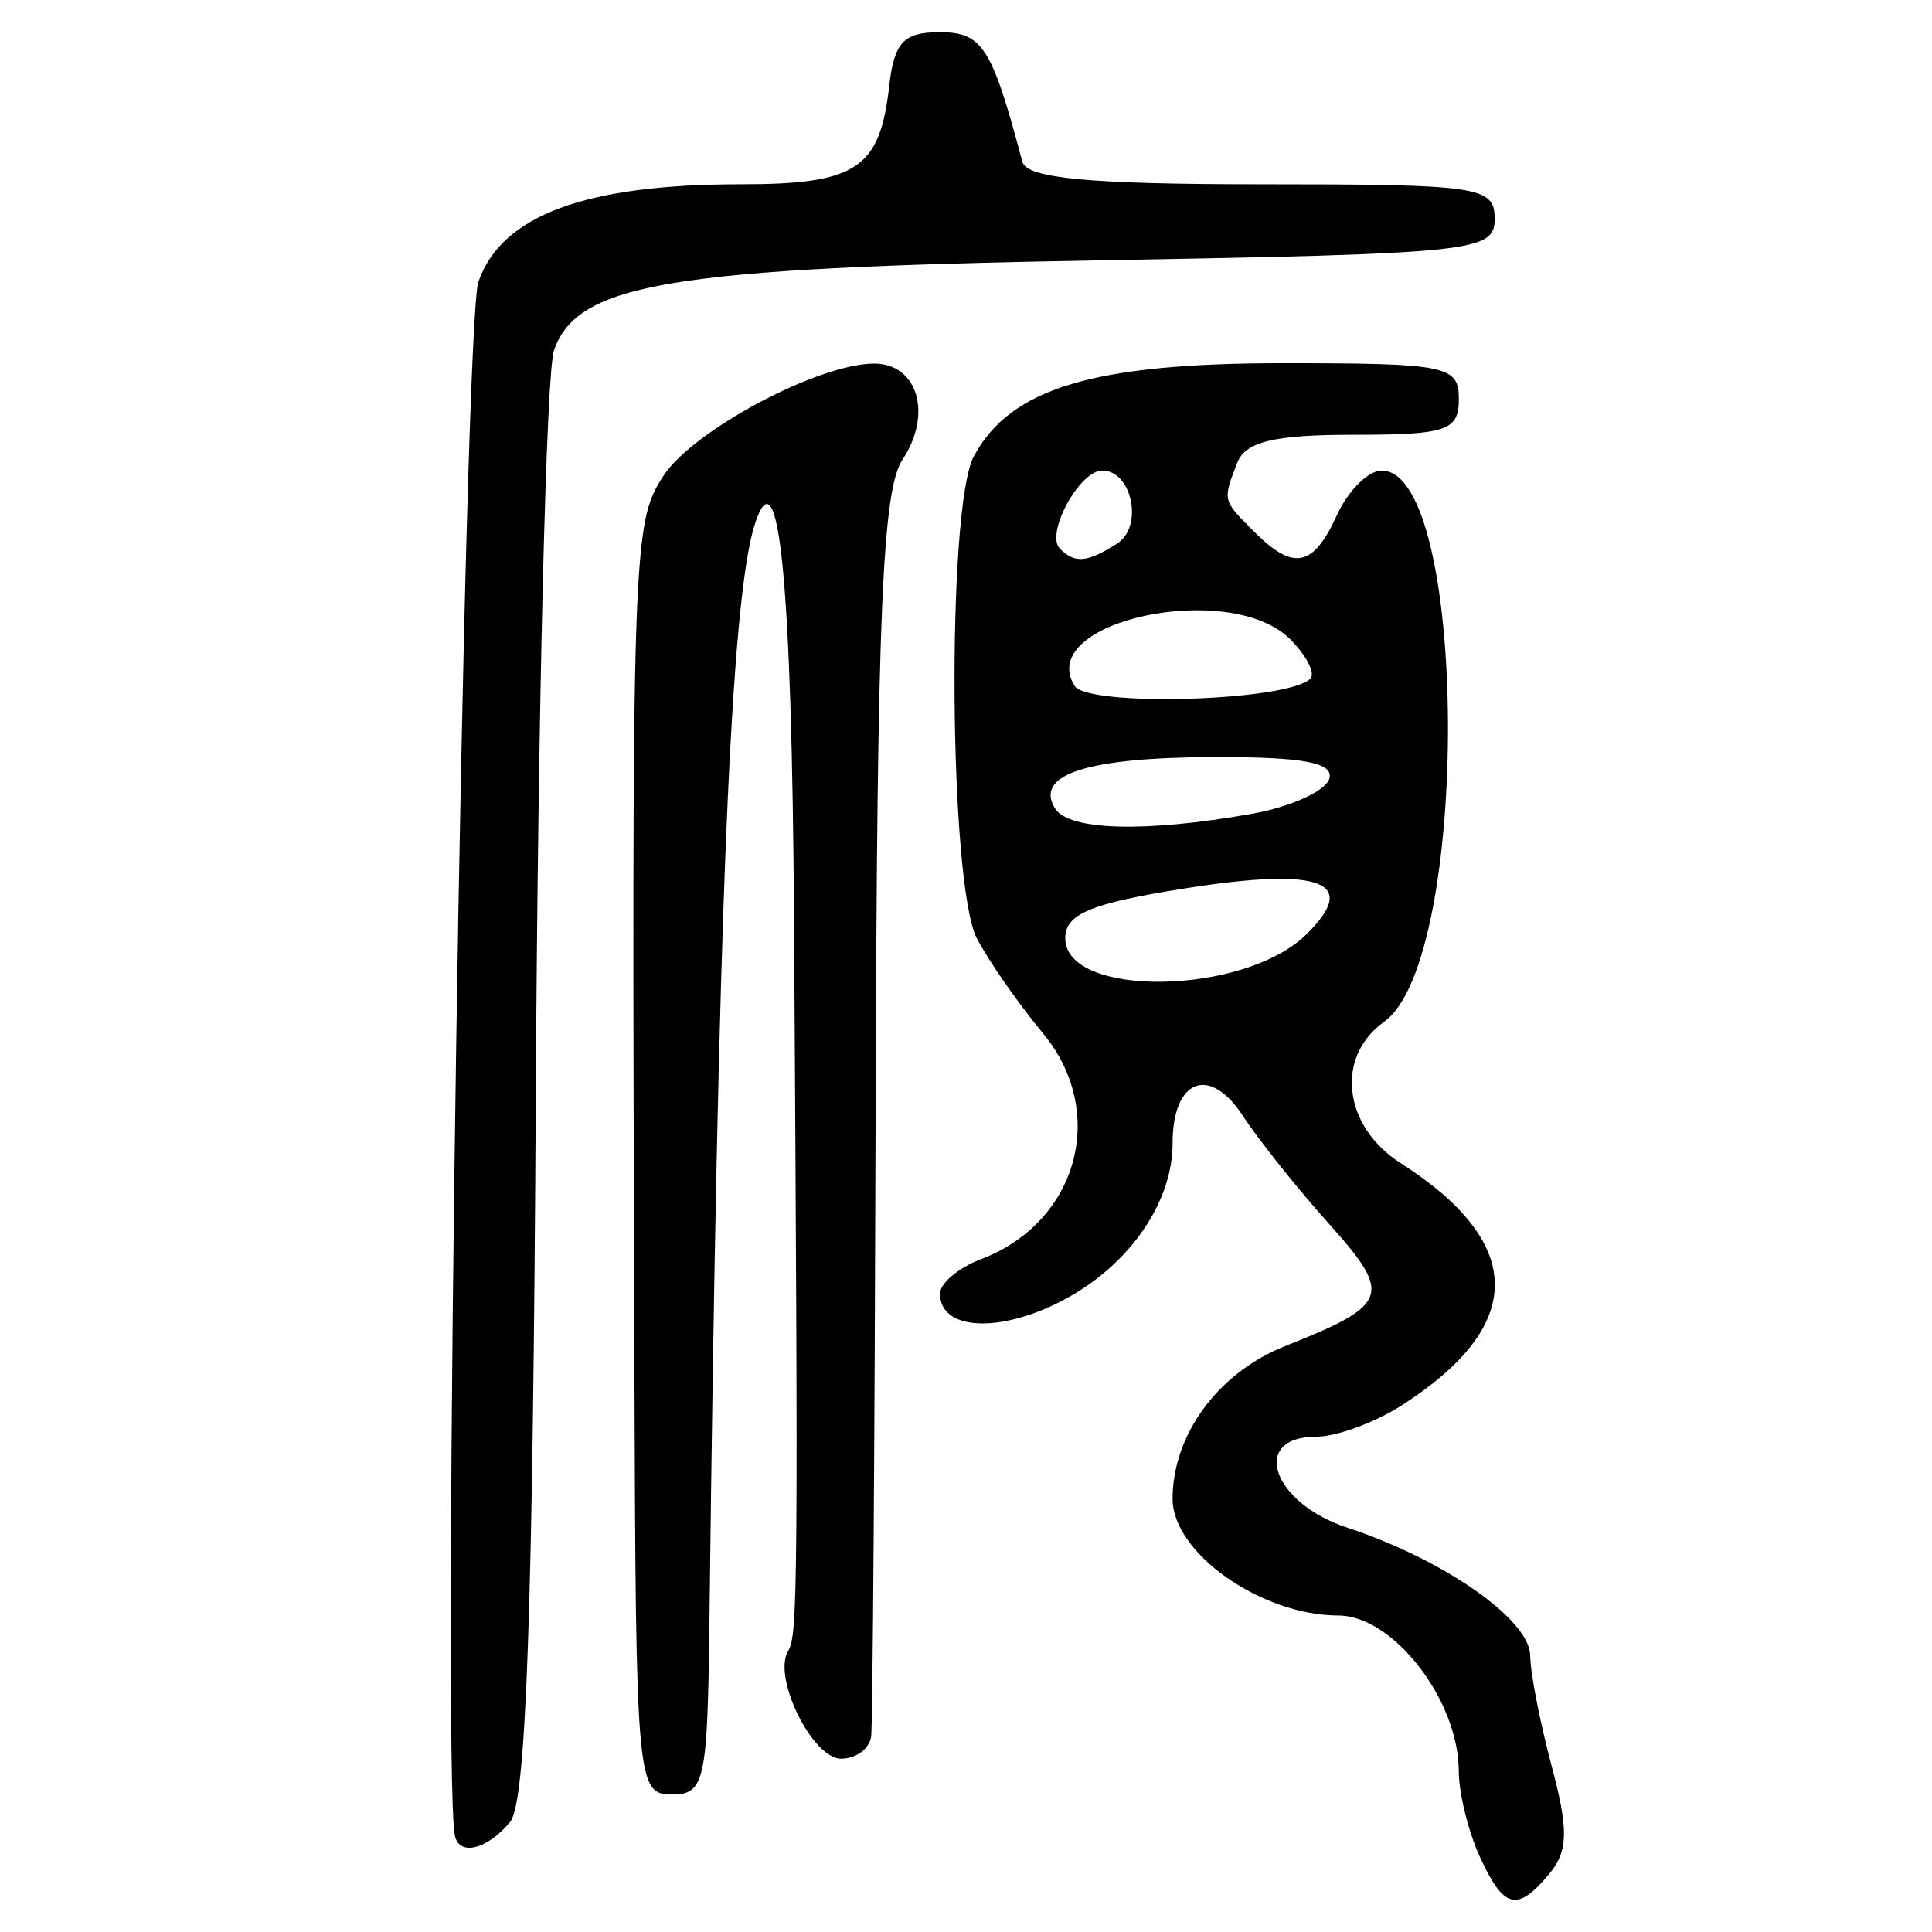 <?xml version="1.0" encoding="UTF-8" standalone="no"?>
<!-- Created with Inkscape (http://www.inkscape.org/) -->

<svg
   xmlns:dc="http://purl.org/dc/elements/1.1/"
   xmlns:cc="http://creativecommons.org/ns#"
   xmlns:rdf="http://www.w3.org/1999/02/22-rdf-syntax-ns#"
   xmlns:svg="http://www.w3.org/2000/svg"
   xmlns="http://www.w3.org/2000/svg"
   xmlns:sodipodi="http://sodipodi.sourceforge.net/DTD/sodipodi-0.dtd"
   xmlns:inkscape="http://www.inkscape.org/namespaces/inkscape"
   width="300"
   height="300"
   id="svg2"
   version="1.1"
   inkscape:version="0.48.4 r9939"
   sodipodi:docname="image-seal.svg">
  <defs
     id="defs4" />
  <sodipodi:namedview
     id="base"
     pagecolor="#ffffff"
     bordercolor="#666666"
     borderopacity="1.0"
     inkscape:pageopacity="0.0"
     inkscape:pageshadow="2"
     inkscape:zoom="2.0506101"
     inkscape:cx="150.3604"
     inkscape:cy="115.67348"
     inkscape:document-units="px"
     inkscape:current-layer="layer1"
     showgrid="false"
     inkscape:window-width="1215"
     inkscape:window-height="1000"
     inkscape:window-x="65"
     inkscape:window-y="24"
     inkscape:window-maximized="1"
     fit-margin-top="10"
     fit-margin-left="10"
     fit-margin-right="10"
     fit-margin-bottom="10" />
  <g
     inkscape:label="Calque 1"
     inkscape:groupmode="layer"
     id="layer1"
     transform="translate(0,-752.362)">
    <path
       style="fill:#000000"
       d="m 229.753,1040.601 c -1.773,-3.892 -3.229,-9.83 -3.234,-13.196 -0.019,-11.049 -10.168,-24.177 -18.701,-24.188 -11.963,-0.017 -25.739,-9.706 -25.739,-18.104 0,-9.995 7.092,-19.618 17.499,-23.742 16.165,-6.406 16.703,-7.901 6.819,-18.94 -4.971,-5.552 -11,-13.11 -13.398,-16.795 -5.168,-7.941 -10.92,-5.711 -10.92,4.234 0,9.732 -7.443,19.891 -18.375,25.078 -9.455,4.487 -17.741,3.689 -17.741,-1.707 0,-1.614 2.864,-4.023 6.365,-5.354 15.091,-5.738 19.765,-22.89 9.574,-35.136 -3.728,-4.48 -8.321,-11.074 -10.205,-14.654 -4.355,-8.273 -4.74,-66.921 -0.491,-74.861 5.667,-10.589 18.549,-14.476 47.968,-14.476 25.502,0 27.354,0.376 27.354,5.556 0,4.928 -1.852,5.556 -16.372,5.556 -12.366,0 -16.784,1.075 -18.058,4.394 -2.257,5.882 -2.301,5.707 2.679,10.687 6.085,6.085 9.141,5.47 12.809,-2.58 1.74,-3.82 4.87,-6.945 6.955,-6.945 13.492,0 13.837,75.959 0.39,85.585 -7.644,5.471 -6.385,16.238 2.568,21.965 19.453,12.445 19.486,25.246 0.098,37.645 -4.148,2.653 -10.086,4.824 -13.196,4.824 -10.359,0 -6.891,10.274 4.764,14.113 15.03,4.951 28.402,14.297 28.441,19.879 0.019,2.652 1.518,10.369 3.331,17.148 2.64,9.869 2.572,13.2 -0.34,16.709 -5.014,6.041 -7.102,5.522 -10.845,-2.694 z m -26.946,-143.107 c 8.396,-8.215 2.415,-10.526 -18.644,-7.206 -14.76,2.327 -18.752,3.977 -18.752,7.748 0,9.319 27.728,8.917 37.397,-0.542 z m -8.455,-18.758 c 5.986,-1.063 11.404,-3.492 12.039,-5.396 0.847,-2.542 -3.892,-3.451 -17.83,-3.42 -19.749,0.044 -27.993,2.705 -24.732,7.981 2.125,3.438 14.037,3.764 30.523,0.835 z m 9.113,-20.985 c 0.825,-0.825 -0.581,-3.582 -3.125,-6.126 -9.335,-9.335 -39.677,-2.79 -33.489,7.223 2.059,3.332 33.115,2.4 36.614,-1.098 z m -30.01,-20.974 c 4.124,-2.612 2.351,-11.35 -2.303,-11.35 -3.557,0 -8.877,9.829 -6.569,12.136 2.328,2.328 4.22,2.16 8.873,-0.786 z M 70.607,1037.259 c -2,-11.999 1.392,-234.549 3.675,-241.131 3.578,-10.316 16.579,-15.151 40.739,-15.151 17.981,0 21.605,-2.401 23.058,-15.28 0.763,-6.763 2.237,-8.334 7.819,-8.334 6.661,0 8.113,2.274 12.86,20.141 0.678,2.553 10.508,3.473 37.126,3.473 33.921,0 36.203,0.338 36.203,5.365 0,5.108 -2.961,5.417 -61.813,6.453 -66.269,1.166 -80.525,3.522 -84.243,13.924 -1.22,3.414 -2.494,55.318 -2.83,115.344 -0.453,80.836 -1.488,110.193 -3.991,113.209 -3.625,4.368 -8.035,5.387 -8.602,1.988 z m 27.906,-72.231 c -0.433,-128.067 -0.324,-131.407 4.511,-138.787 4.612,-7.039 23.844,-17.314 32.609,-17.422 6.833,-0.084 9.228,7.809 4.518,14.892 -3.157,4.748 -3.963,24.105 -4.18,100.339 -0.148,51.951 -0.46,96.019 -0.695,97.929 -0.234,1.91 -2.332,3.473 -4.662,3.473 -4.489,0 -10.718,-12.701 -8.215,-16.75 1.492,-2.414 1.554,-10.363 0.895,-113.822 -0.334,-52.401 -2.352,-72.671 -6.086,-61.119 -3.739,11.569 -5.761,60.408 -7.044,170.161 -0.294,25.129 -0.718,27.087 -5.873,27.087 -5.394,0 -5.563,-1.926 -5.779,-65.981 z"
       id="path3054"
       inkscape:connector-curvature="0" />
  </g>
</svg>
